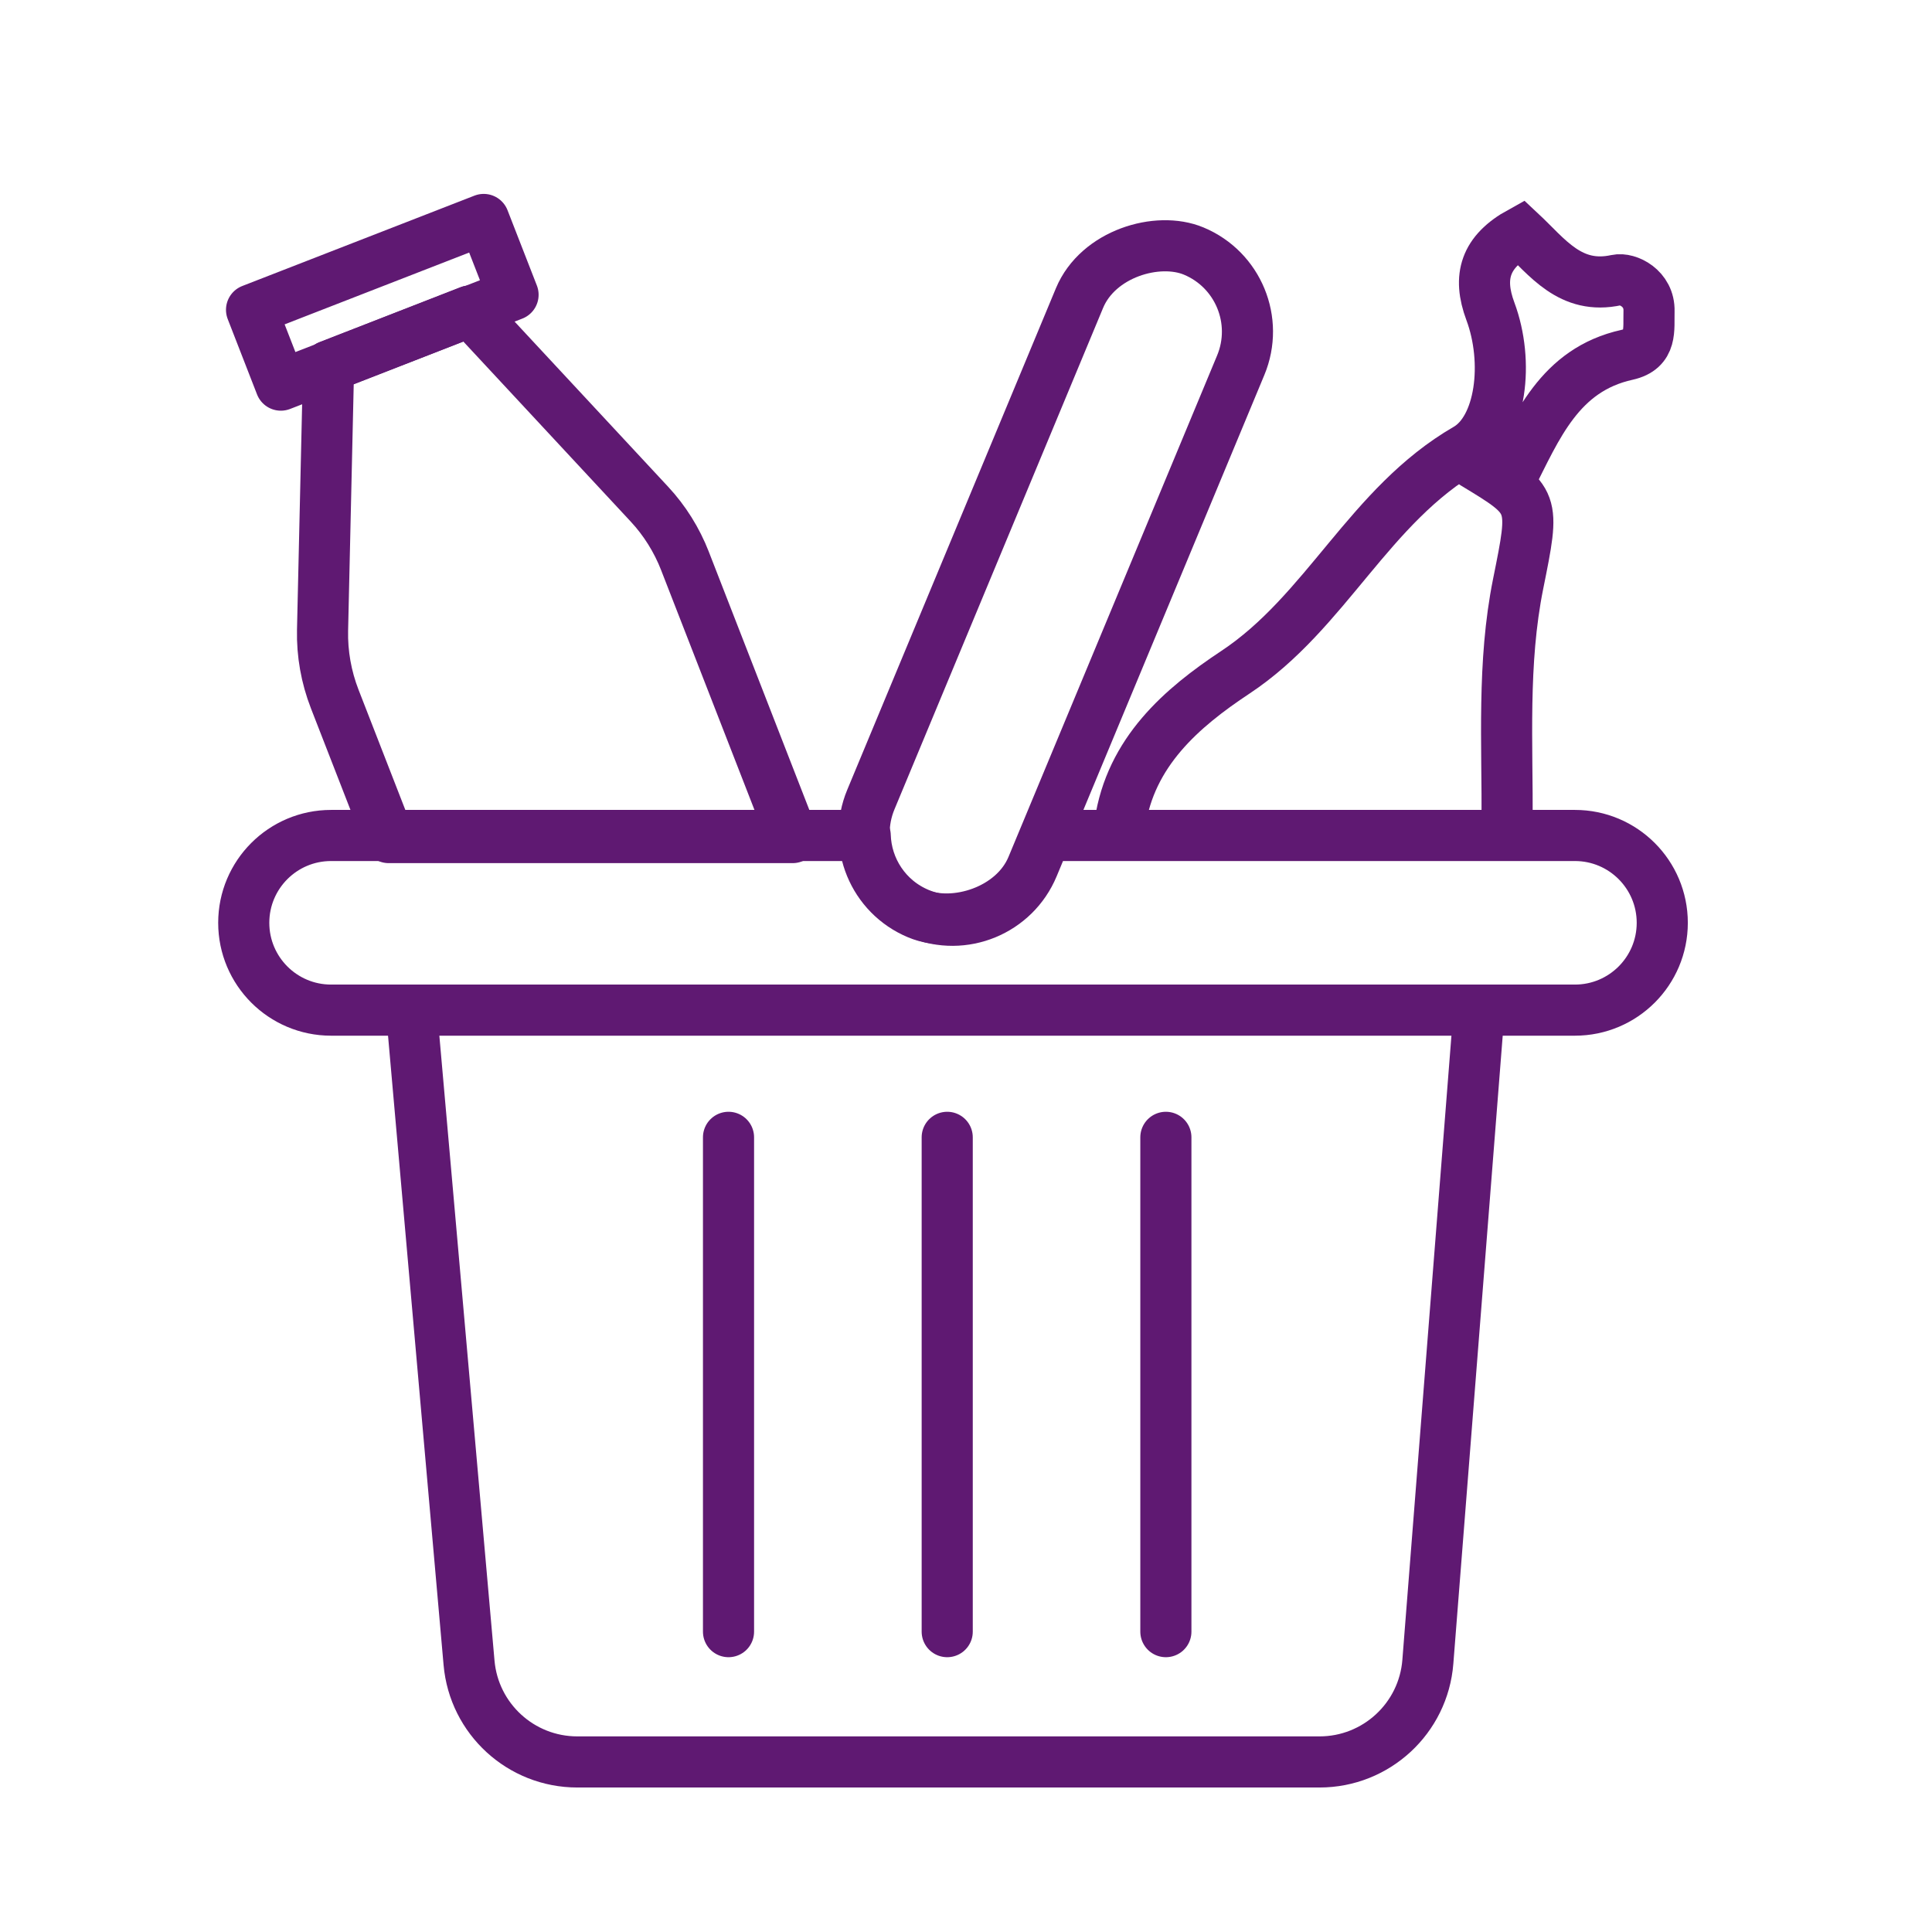 <?xml version='1.0' encoding='UTF-8'?>
<svg xmlns="http://www.w3.org/2000/svg" id="u" data-name="Panier" viewBox="0 0 453.54 453.54">
  <defs>
    <style>
      .aa, .ab {
        stroke-linecap: round;
      }

      .aa, .ab, .ac {
        fill: none;
        stroke: #5F1972;
        stroke-width: 12px;
      }

      .aa, .ac {
        stroke-miterlimit: 10;
      }

      .ab {
        stroke-linejoin: round;
      }
    </style>
  </defs>
  <g>
    <path class="aa" d="M354.44,112.72c6.33-12.47,11.62-25.92,27.52-29.43,5.96-1.32,5.03-5.97,5.15-10.24.15-5.41-5.07-7.86-7.63-7.3-10.85,2.38-16.24-5.41-22.51-11.26-8.36,4.61-10.12,10.48-7.1,18.59,4.43,11.88,2.56,27.59-5.59,32.3-22.88,13.23-32.93,38.31-54.29,52.45-12.62,8.36-24.61,18.72-27.08,35.53"/>
    <path class="aa" d="M346.12,108.88c14.32,8.67,14.2,8.64,10.27,28.17-3.75,18.62-2.48,37.51-2.59,56.31"/>
  </g>
  <line class="aa" x1="171.02" y1="266.99" x2="171.02" y2="383.03"/>
  <line class="aa" x1="222.36" y1="266.99" x2="222.36" y2="383.03"/>
  <line class="aa" x1="273.69" y1="266.99" x2="273.69" y2="383.03"/>
  <g>
    <g>
      <rect class="ab" x="163.6" y="116.2" width="168.5" height="41" rx="20.5" ry="20.5" transform="translate(26.43 313.04) rotate(-67.41)"/>
      <path class="ab" d="M369.72,196.13h-124.18l-3.03,7.28c-4.35,10.45-16.35,15.4-26.8,11.05h0c-7.68-3.2-12.37-10.53-12.6-18.33h-125.39c-11.32,0-20.5,9.18-20.5,20.5h0c0,11.32,9.18,20.5,20.5,20.5h292c11.32,0,20.5-9.18,20.5-20.5h0c0-11.32-9.18-20.5-20.5-20.5Z"/>
    </g>
    <path class="ac" d="M347.23,236.96l-12.04,153.15c-1.04,13.27-12.12,23.51-25.43,23.51h-174.24c-13.22,0-24.25-10.1-25.41-23.27l-13.54-153.4"/>
  </g>
  <g>
    <path class="ab" d="M160.81,131.71c-1.93-4.96-4.77-9.5-8.35-13.35l-42.07-45.25-33.26,12.95-1.41,61.89c-.12,5.48.85,10.98,2.86,16.15l12.66,32.52h94.84l-25.27-64.9Z"/>
    <polygon class="ab" points="110.3 73.02 110.38 73.11 120.44 69.2 113.55 51.52 59.05 72.73 65.93 90.41 77.13 86.06 77.13 85.94 110.3 73.02"/>
    <polygon class="ab" points="110.3 73.02 77.13 85.94 77.13 86.06 110.38 73.11 110.3 73.02"/>
  </g>
</svg>
